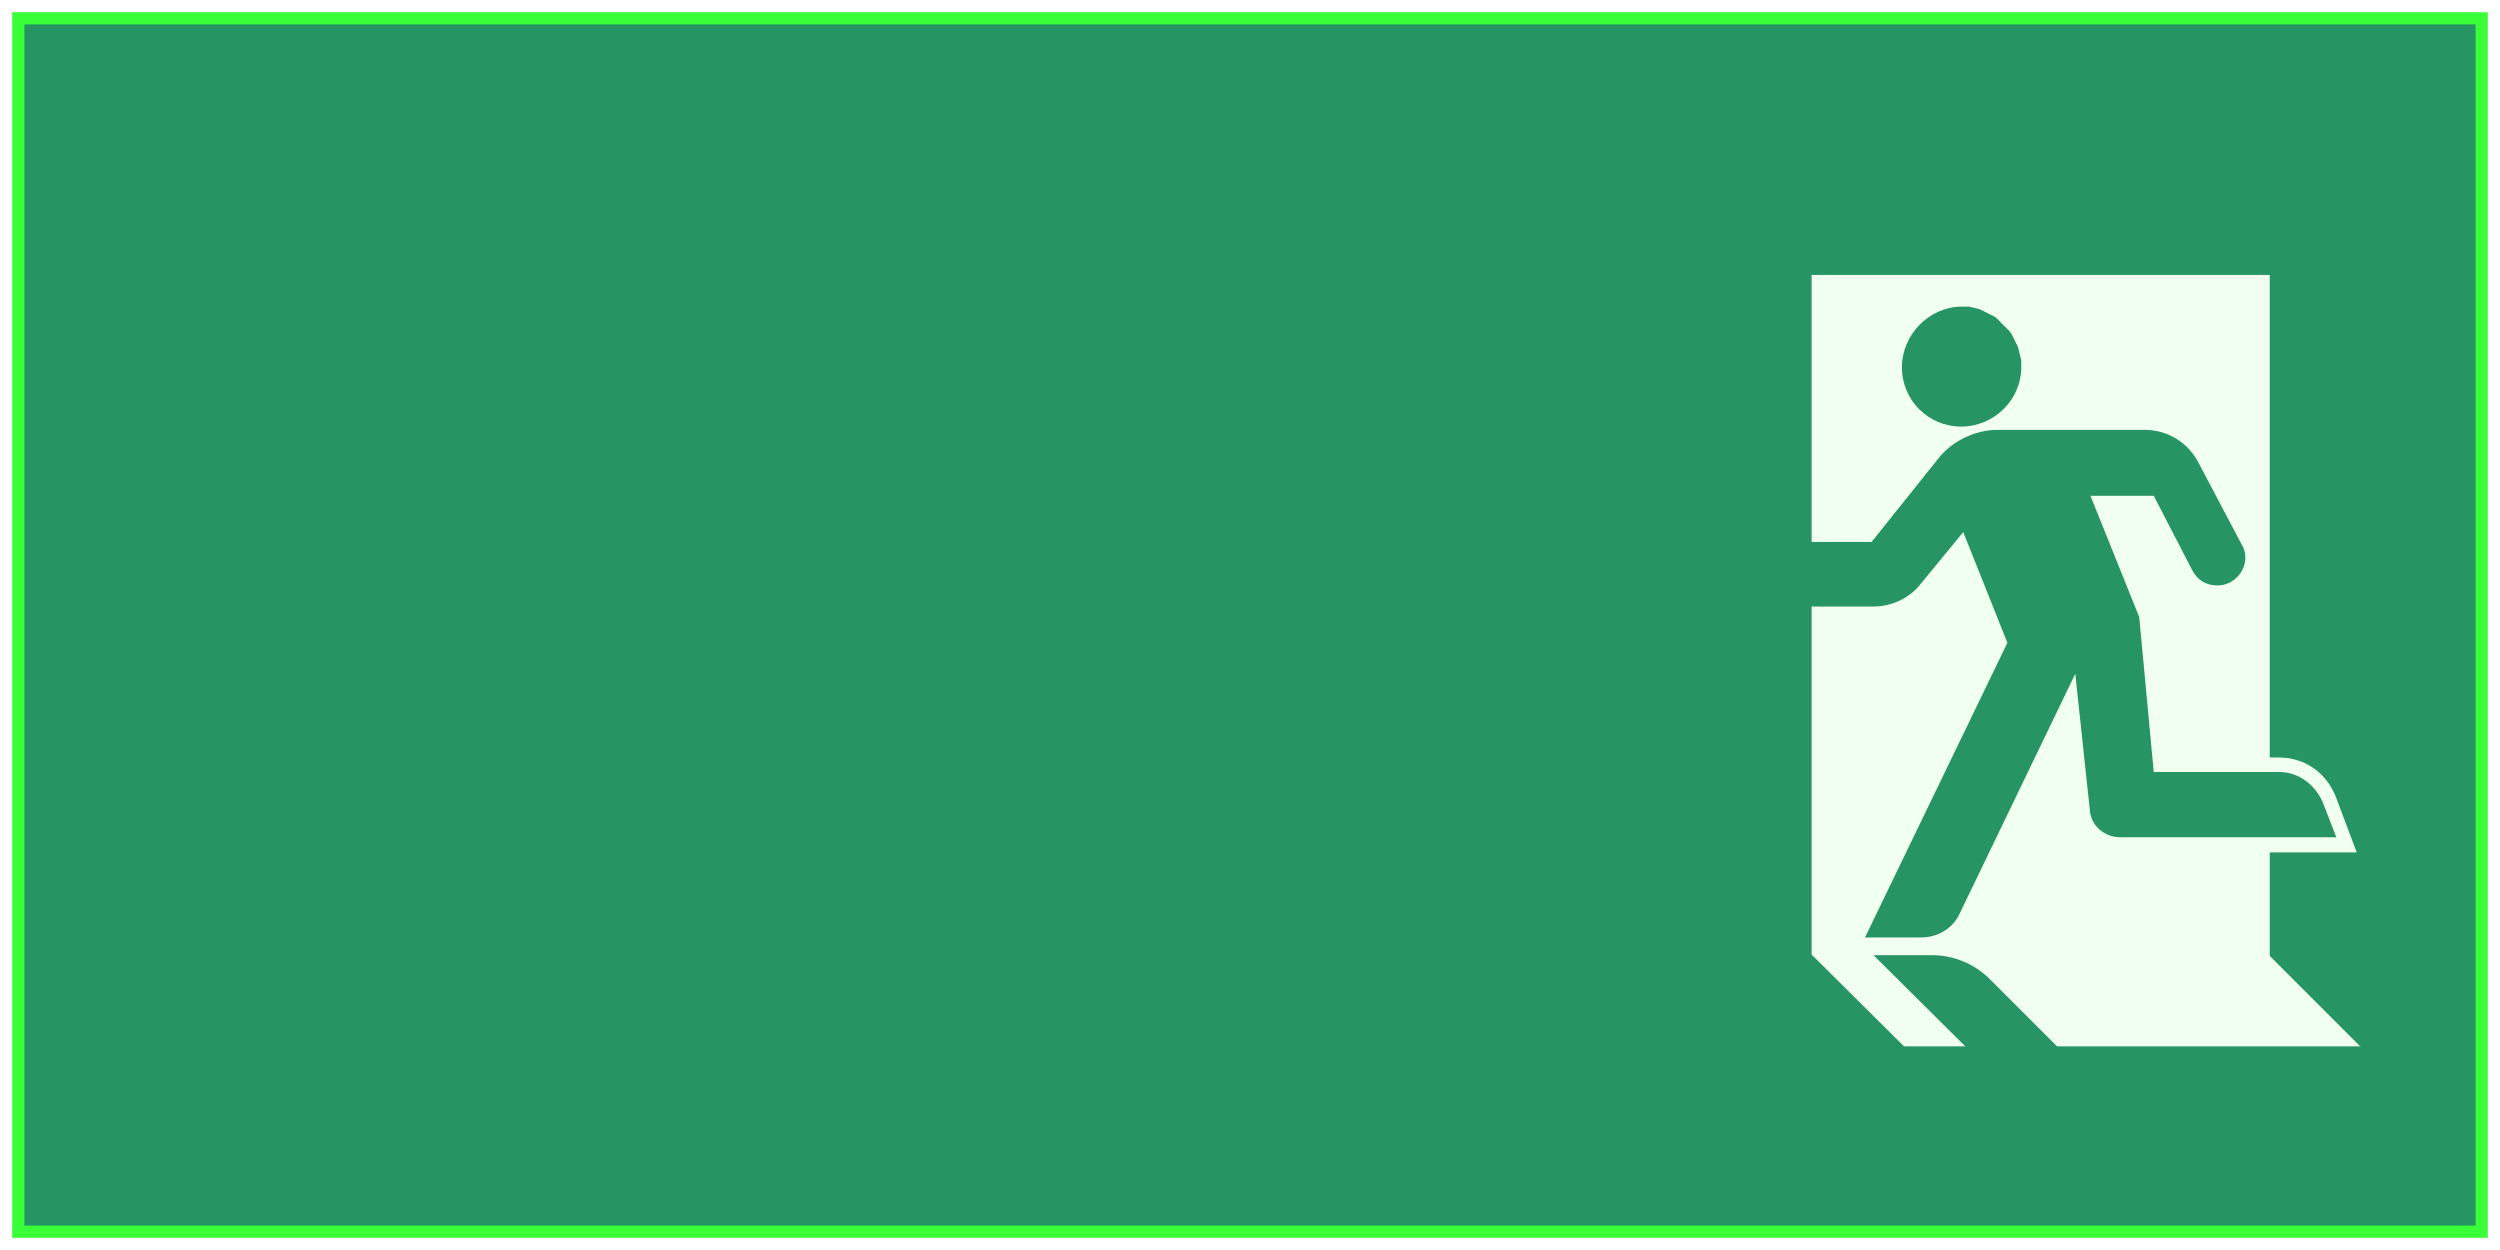 <?xml version="1.0" encoding="UTF-8" standalone="no"?>
<!-- Created with Inkscape (http://www.inkscape.org/) -->

<svg
   xmlns:dc="http://purl.org/dc/elements/1.1/"
   xmlns:cc="http://creativecommons.org/ns#"
   xmlns:rdf="http://www.w3.org/1999/02/22-rdf-syntax-ns#"
   xmlns:svg="http://www.w3.org/2000/svg"
   xmlns="http://www.w3.org/2000/svg"
   xmlns:sodipodi="http://sodipodi.sourceforge.net/DTD/sodipodi-0.dtd"
   xmlns:inkscape="http://www.inkscape.org/namespaces/inkscape"
   width="512"
   height="256"
   viewBox="0 0 512 256"
   id="svg6368"
   version="1.1"
   inkscape:version="0.91 r13725"
   sodipodi:docname="btnExit.svg"
   inkscape:export-filename="/home/fireclaw/Workspace/pyweek22/assets/btnExit_hover.png"
   inkscape:export-xdpi="180"
   inkscape:export-ydpi="180">
  <defs
     id="defs6370">
    <marker
       inkscape:stockid="Arrow1Send"
       orient="auto"
       refY="0.0"
       refX="0.0"
       id="Arrow1Send"
       style="overflow:visible;"
       inkscape:isstock="true">
      <path
         id="path6998"
         d="M 0.0,0.0 L 5.0,-5.0 L -12.5,0.0 L 5.0,5.0 L 0.0,0.0 z "
         style="fill-rule:evenodd;stroke:#000000;stroke-width:1pt;stroke-opacity:1;fill:#000000;fill-opacity:1"
         transform="scale(0.2) rotate(180) translate(6,0)" />
    </marker>
    <marker
       inkscape:stockid="TriangleInL"
       orient="auto"
       refY="0.0"
       refX="0.0"
       id="TriangleInL"
       style="overflow:visible"
       inkscape:isstock="true">
      <path
         id="path7116"
         d="M 5.77,0.0 L -2.88,5.0 L -2.88,-5.0 L 5.77,0.0 z "
         style="fill-rule:evenodd;stroke:#000000;stroke-width:1pt;stroke-opacity:1;fill:#000000;fill-opacity:1"
         transform="scale(-0.8)" />
    </marker>
    <marker
       inkscape:stockid="Arrow2Mstart"
       orient="auto"
       refY="0.0"
       refX="0.0"
       id="Arrow2Mstart"
       style="overflow:visible"
       inkscape:isstock="true">
      <path
         id="path7007"
         style="fill-rule:evenodd;stroke-width:0.625;stroke-linejoin:round;stroke:#000000;stroke-opacity:1;fill:#000000;fill-opacity:1"
         d="M 8.719,4.034 L -2.207,0.016 L 8.719,-4.002 C 6.973,-1.63 6.983,1.616 8.719,4.034 z "
         transform="scale(0.6) translate(0,0)" />
    </marker>
    <marker
       inkscape:stockid="Arrow2Lstart"
       orient="auto"
       refY="0.0"
       refX="0.0"
       id="marker7825"
       style="overflow:visible"
       inkscape:isstock="true">
      <path
         id="path7827"
         style="fill-rule:evenodd;stroke-width:0.625;stroke-linejoin:round;stroke:#000000;stroke-opacity:1;fill:#000000;fill-opacity:1"
         d="M 8.719,4.034 L -2.207,0.016 L 8.719,-4.002 C 6.973,-1.63 6.983,1.616 8.719,4.034 z "
         transform="scale(1.1) translate(1,0)" />
    </marker>
    <marker
       inkscape:stockid="Arrow2Lstart"
       orient="auto"
       refY="0.0"
       refX="0.0"
       id="marker7785"
       style="overflow:visible"
       inkscape:isstock="true">
      <path
         id="path7787"
         style="fill-rule:evenodd;stroke-width:0.625;stroke-linejoin:round;stroke:#000000;stroke-opacity:1;fill:#000000;fill-opacity:1"
         d="M 8.719,4.034 L -2.207,0.016 L 8.719,-4.002 C 6.973,-1.63 6.983,1.616 8.719,4.034 z "
         transform="scale(1.1) translate(1,0)" />
    </marker>
    <marker
       inkscape:stockid="Arrow2Lstart"
       orient="auto"
       refY="0.0"
       refX="0.0"
       id="marker7757"
       style="overflow:visible"
       inkscape:isstock="true">
      <path
         id="path7759"
         style="fill-rule:evenodd;stroke-width:0.625;stroke-linejoin:round;stroke:#000000;stroke-opacity:1;fill:#000000;fill-opacity:1"
         d="M 8.719,4.034 L -2.207,0.016 L 8.719,-4.002 C 6.973,-1.63 6.983,1.616 8.719,4.034 z "
         transform="scale(1.1) translate(1,0)" />
    </marker>
    <marker
       inkscape:stockid="Arrow2Lstart"
       orient="auto"
       refY="0.0"
       refX="0.0"
       id="Arrow2Lstart"
       style="overflow:visible"
       inkscape:isstock="true">
      <path
         id="path7001"
         style="fill-rule:evenodd;stroke-width:0.625;stroke-linejoin:round;stroke:#000000;stroke-opacity:1;fill:#000000;fill-opacity:1"
         d="M 8.719,4.034 L -2.207,0.016 L 8.719,-4.002 C 6.973,-1.63 6.983,1.616 8.719,4.034 z "
         transform="scale(1.1) translate(1,0)" />
    </marker>
    <filter
       inkscape:collect="always"
       style="color-interpolation-filters:sRGB"
       id="filter6971"
       x="-0.009"
       width="1.018"
       y="-0.018"
       height="1.036">
      <feGaussianBlur
         inkscape:collect="always"
         stdDeviation="1.87"
         id="feGaussianBlur6973" />
    </filter>
    <style
       id="style9028">.cls-1{fill:#fff;stroke:#666766;stroke-miterlimit:10;stroke-width:3px;}.cls-2{fill:#666766;}</style>
    <filter
       inkscape:collect="always"
       style="color-interpolation-filters:sRGB"
       id="filter10417"
       x="-0.004"
       width="1.009"
       y="-0.009"
       height="1.018">
      <feGaussianBlur
         inkscape:collect="always"
         stdDeviation="0.948"
         id="feGaussianBlur10419" />
    </filter>
  </defs>
  <sodipodi:namedview
     id="base"
     pagecolor="#ffffff"
     bordercolor="#666666"
     borderopacity="1.0"
     inkscape:pageopacity="0.0"
     inkscape:pageshadow="2"
     inkscape:zoom="1.2744141"
     inkscape:cx="384.03946"
     inkscape:cy="168.86097"
     inkscape:document-units="px"
     inkscape:current-layer="layer3"
     showgrid="false"
     units="px"
     borderlayer="true"
     inkscape:snap-center="true"
     inkscape:snap-object-midpoints="true"
     inkscape:snap-midpoints="false"
     inkscape:snap-page="false"
     inkscape:snap-intersection-paths="false"
     inkscape:object-paths="false"
     inkscape:snap-nodes="false"
     inkscape:snap-others="false"
     inkscape:snap-grids="false"
     inkscape:snap-to-guides="false"
     inkscape:window-width="1855"
     inkscape:window-height="1056"
     inkscape:window-x="65"
     inkscape:window-y="24"
     inkscape:window-maximized="1" />
  <g
     inkscape:label="LayerLight1"
     inkscape:groupmode="layer"
     id="layer1"
     transform="translate(0,-796.362)"
     style="display:none">
    <rect
       y="801.362"
       x="5"
       height="246"
       width="502"
       id="rect6937"
       style="opacity:1;fill:#52ff52;fill-opacity:1;fill-rule:nonzero;stroke:none;stroke-width:1;stroke-linecap:round;stroke-linejoin:miter;stroke-miterlimit:4;stroke-dasharray:none;stroke-dashoffset:10.864;stroke-opacity:1;filter:url(#filter6971)" />
  </g>
  <g
     inkscape:groupmode="layer"
     id="layer3"
     inkscape:label="LayerLight2"
     style="display:inline">
    <rect
       y="2.5"
       x="2.5"
       height="251"
       width="507"
       id="rect6937-0"
       style="opacity:1;fill:#38ff38;fill-opacity:1;fill-rule:nonzero;stroke:none;stroke-width:1;stroke-linecap:round;stroke-linejoin:miter;stroke-miterlimit:4;stroke-dasharray:none;stroke-dashoffset:10.864;stroke-opacity:1;filter:url(#filter10417)" />
  </g>
  <g
     inkscape:groupmode="layer"
     id="layer2"
     inkscape:label="Layer Main"
     style="display:inline">
    <g
       transform="translate(0,-796.362)"
       id="g10321">
      <rect
         y="801.362"
         x="5"
         height="246"
         width="502"
         id="rect6916"
         style="opacity:1;fill:#269463;fill-opacity:1;fill-rule:nonzero;stroke:none;stroke-width:1;stroke-linecap:round;stroke-linejoin:miter;stroke-miterlimit:4;stroke-dasharray:none;stroke-dashoffset:10.864;stroke-opacity:1" />
      <g
         transform="translate(8.571,0.714)"
         id="g10295">
        <rect
           style="opacity:1;fill:#f0fff0;fill-opacity:1;fill-rule:nonzero;stroke:none;stroke-width:8.2;stroke-linecap:round;stroke-linejoin:miter;stroke-miterlimit:4;stroke-dasharray:none;stroke-dashoffset:0;stroke-opacity:1"
           id="rect10263"
           width="141.688"
           height="161.638"
           x="341.212"
           y="848.303" />
        <g
           id="g5653"
           transform="matrix(1.35,0,0,1.35,-162.973,280.64)">
          <path
             style="fill:#269463"
             inkscape:connector-curvature="0"
             id="path3495"
             d="m 471.9,510.8 -3.2,-8.5 c -1.4,-3.5 -4.6,-5.9 -8.6,-5.9 l -1.4,0 0,-73.2 -69.5,0 0,40.5 9.1,0 10.4,-13 c 2.1,-2.4 5.3,-4 8.8,-4 l 22.2,0 c 3.5,0 6.6,1.9 8.2,5 l 6.6,12.5 c 0.3,0.5 0.5,1.1 0.5,1.9 0,2.2 -1.9,4.2 -4.2,4.2 -1.8,0 -3,-0.8 -3.8,-2.2 l -5.9,-11.4 -9.6,0 7.4,18.4 2.2,23.5 19,0 c 3,0 5.4,1.9 6.6,4.5 l 2.1,5.4 -32.8,0 c -2.4,0 -4.5,-1.8 -4.6,-4.2 l -2.2,-20.6 -17.6,36.5 c -1,2.1 -3.2,3.5 -5.8,3.5 l -8.5,0 21.6,-44.7 -6.7,-16.8 -6.4,7.8 c -1.6,2.1 -4.3,3.5 -7.2,3.5 l -9.4,0 0,52.8 15,14.9 -44.3,0 0,-127.9 128.1,0 0,128.1 -14.4,0 -14.9,-14.9 0,-15.7 13.2,0" />
          <path
             style="fill:#269463"
             inkscape:connector-curvature="0"
             id="path3497"
             d="m 412,428 0.5,0 0.5,0 0.5,0.1 0.4,0.1 0.4,0.1 0.4,0.1 0.4,0.2 0.4,0.2 0.4,0.2 0.4,0.2 0.4,0.2 0.4,0.2 0.3,0.3 0.3,0.3 0.3,0.3 0.3,0.3 0.3,0.3 0.3,0.3 0.3,0.3 0.3,0.4 0.2,0.4 0.2,0.4 0.2,0.4 0.2,0.4 0.2,0.4 0.1,0.4 0.1,0.4 0.1,0.4 0.1,0.4 0.1,0.5 0,0.5 0,0.5 c 0,5 -4.2,9 -9.1,9 -5,0 -9,-4 -9,-9 0,-5 4.2,-9.2 9.1,-9.2 z" />
          <path
             style="fill:#269463"
             inkscape:connector-curvature="0"
             id="path3499"
             d="m 416,529.8 11.5,11.5 -13.9,0 -15,-14.9 9,0 c 3.1,0 6.2,1.3 8.4,3.4 z" />
        </g>
      </g>
    </g>
  </g>
</svg>
